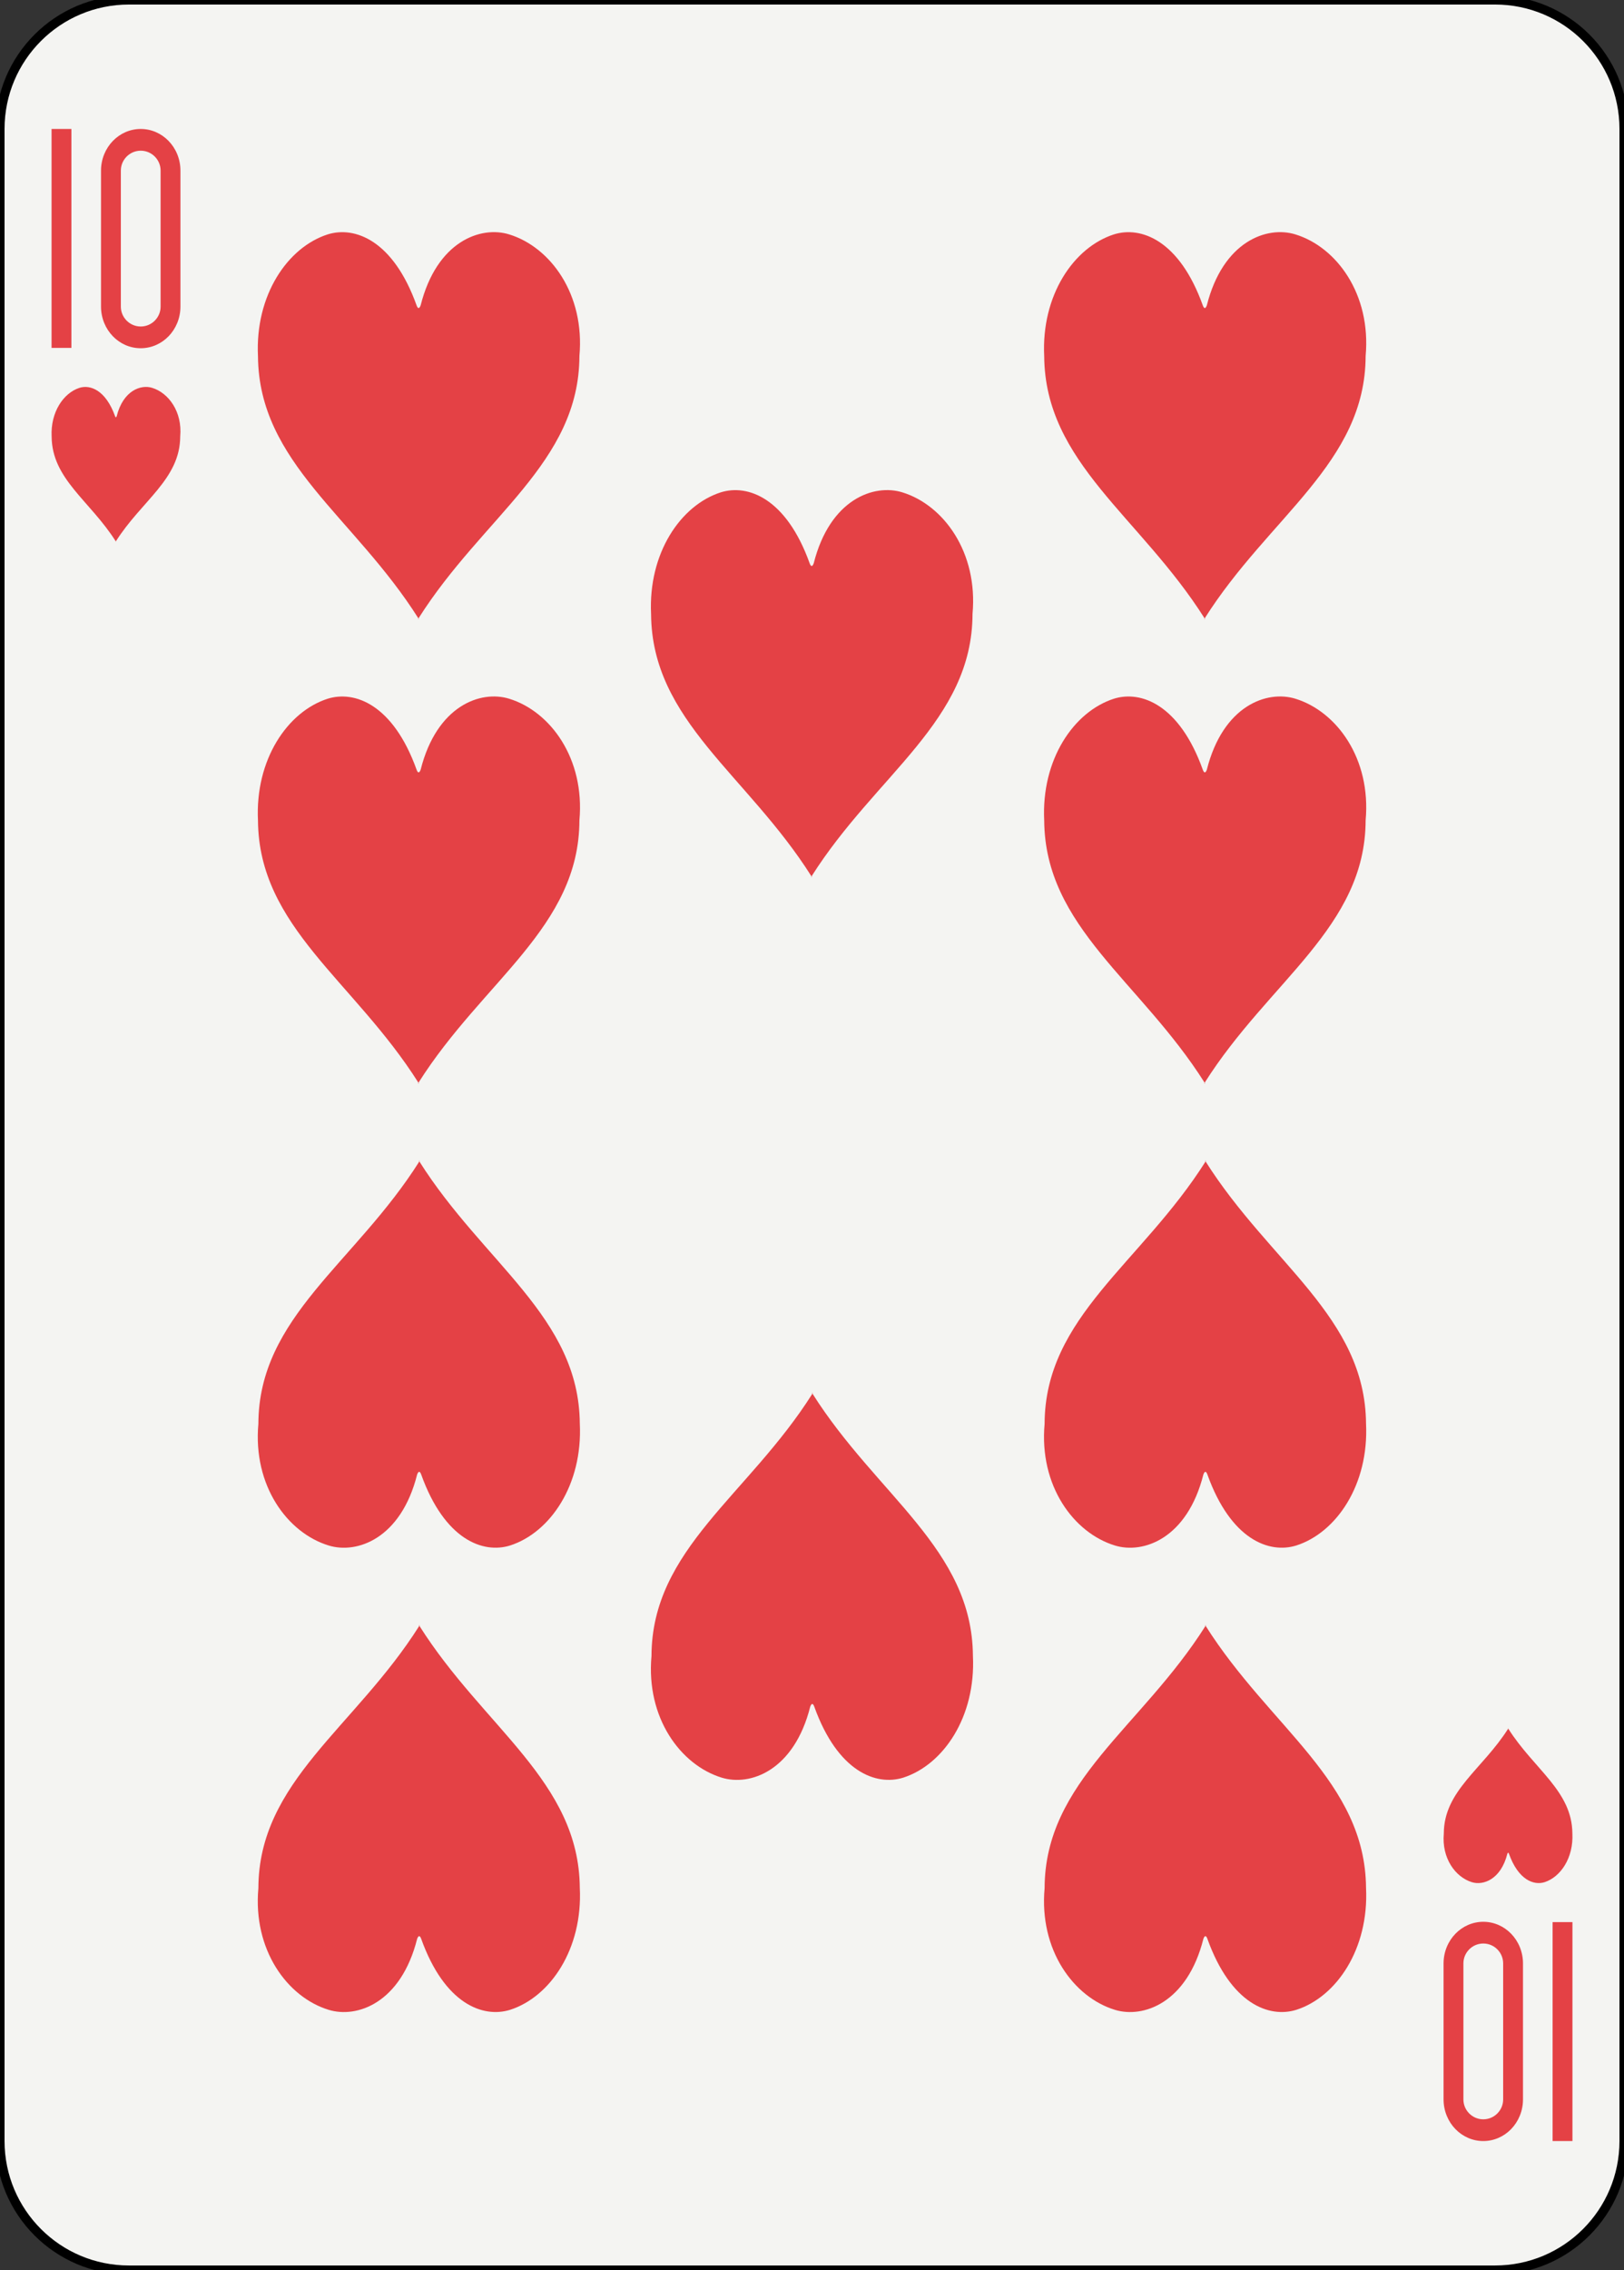 <?xml version="1.0" encoding="utf-8"?>
<!-- Generator: Adobe Illustrator 16.0.4, SVG Export Plug-In . SVG Version: 6.00 Build 0)  -->
<!DOCTYPE svg PUBLIC "-//W3C//DTD SVG 1.1//EN" "http://www.w3.org/Graphics/SVG/1.1/DTD/svg11.dtd">
<svg version="1.1" xmlns="http://www.w3.org/2000/svg" xmlns:xlink="http://www.w3.org/1999/xlink" x="0px" y="0px"
	 width="178.583px" height="249.445px" viewBox="0 0 178.583 249.445" enable-background="new 0 0 178.583 249.445"
	 xml:space="preserve">
<rect x="0" y="0" width="178.583" height="249.445" fill="#333333" stroke="none"/>
<g id="ace">
</g>
<g id="two">
</g>
<g id="three">
</g>
<g id="four">
</g>
<g id="five">
</g>
<g id="six">
</g>
<g id="seven">
</g>
<g id="eight">
</g>
<g id="nine">
</g>
<g id="ten">
	<g>
		<g>
			<path fill="#F4F4F2" stroke="#000000" d="M178.584,235.274c0,7.828-6.346,14.174-14.174,14.174H14.174
				C6.346,249.448,0,243.103,0,235.274V14.172C0,6.345,6.346-0.001,14.174-0.001H164.41c7.828,0,14.174,6.346,14.174,14.173V235.274
				z"/>
		</g>
		<g>
			<path fill="#E44145" d="M12.755,59.526c-0.007-0.01-0.013-0.02-0.02-0.029c-0.007,0.01-0.013,0.02-0.02,0.029H12.755z"/>
			<path fill="#E44145" d="M16.73,42.618c-1.247-0.387-3.188,0.294-3.899,3.122c-0.06,0.155-0.122,0.151-0.178-0.006
				c-1.029-2.864-2.723-3.49-3.913-3.116c-1.763,0.569-3.195,2.672-3.062,5.356c0.034,4.685,4.226,7.044,7.057,11.522
				c2.831-4.479,7.067-6.832,7.082-11.536C20.062,45.249,18.543,43.177,16.73,42.618z"/>
		</g>
		<g>
			<path fill="#E44145" d="M165.831,189.919c0.007,0.012,0.014,0.02,0.021,0.031c0.006-0.012,0.013-0.02,0.02-0.031H165.831z"/>
			<path fill="#E44145" d="M165.852,189.95c-2.833,4.477-7.073,6.83-7.084,11.535c-0.244,2.711,1.271,4.783,3.087,5.344
				c1.247,0.387,3.188-0.295,3.9-3.123c0.06-0.154,0.122-0.152,0.179,0.004c1.025,2.865,2.722,3.492,3.912,3.119
				c1.768-0.57,3.195-2.674,3.06-5.357C172.874,196.788,168.683,194.427,165.852,189.95z"/>
		</g>
		<g>
			<path fill="#E44145" d="M46.06,68.03c-0.016-0.024-0.031-0.048-0.047-0.072c-0.016,0.024-0.031,0.048-0.047,0.072H46.06z"/>
			<path fill="#E44145" d="M55.997,25.76c-3.117-0.969-7.964,0.735-9.743,7.805c-0.15,0.387-0.306,0.378-0.446-0.014
				c-2.57-7.163-6.805-8.727-9.782-7.791c-4.41,1.423-7.984,6.682-7.658,13.391c0.091,11.712,10.572,17.608,17.646,28.808
				c7.074-11.199,17.673-17.08,17.702-28.842C64.327,32.337,60.533,27.156,55.997,25.76z"/>
		</g>
		<g>
			<path fill="#E44145" d="M55.997,76.784c-3.117-0.97-7.964,0.734-9.743,7.805c-0.15,0.387-0.306,0.378-0.446-0.014
				c-2.57-7.162-6.805-8.727-9.782-7.791c-4.41,1.422-7.984,6.682-7.658,13.391c0.091,11.711,10.572,17.607,17.646,28.807
				c7.074-11.199,17.673-17.078,17.702-28.841C64.327,83.361,60.533,78.18,55.997,76.784z"/>
			<path fill="#E44145" d="M46.06,119.054c-0.016-0.024-0.031-0.048-0.047-0.072c-0.016,0.024-0.031,0.048-0.047,0.072H46.06z"/>
		</g>
		<g>
			<path fill="#E44145" d="M46.067,178.581c0.016,0.023,0.031,0.047,0.047,0.072c0.016-0.025,0.031-0.049,0.047-0.072H46.067z"/>
			<path fill="#E44145" d="M63.759,207.462c-0.088-11.711-10.568-17.609-17.645-28.809c-7.074,11.199-17.673,17.08-17.702,28.842
				c-0.612,6.779,3.182,11.961,7.718,13.357c3.116,0.967,7.964-0.736,9.743-7.805c0.15-0.387,0.306-0.379,0.446,0.014
				c2.569,7.162,6.805,8.727,9.782,7.791C60.512,219.429,64.086,214.171,63.759,207.462z"/>
		</g>
		<g>
			<path fill="#E44145" d="M63.759,156.438c-0.088-11.711-10.568-17.609-17.645-28.809c-7.074,11.199-17.673,17.08-17.702,28.842
				c-0.612,6.781,3.182,11.961,7.718,13.357c3.116,0.969,7.964-0.736,9.743-7.807c0.15-0.387,0.306-0.379,0.446,0.016
				c2.569,7.162,6.805,8.727,9.782,7.791C60.512,168.405,64.086,163.147,63.759,156.438z"/>
			<path fill="#E44145" d="M46.067,127.558c0.016,0.023,0.031,0.047,0.047,0.072c0.016-0.025,0.031-0.049,0.047-0.072H46.067z"/>
		</g>
		<g>
			<path fill="#E44145" d="M99.232,54.106c-3.117-0.969-7.971,0.735-9.754,7.805c-0.148,0.387-0.307,0.379-0.445-0.014
				c-2.572-7.162-6.803-8.727-9.783-7.791c-4.41,1.422-7.98,6.682-7.654,13.391c0.088,11.711,10.567,17.607,17.641,28.808
				c7.081-11.2,17.68-17.079,17.707-28.842C107.559,60.684,103.762,55.502,99.232,54.106z"/>
			<path fill="#E44145" d="M89.283,96.377c-0.016-0.024-0.031-0.048-0.047-0.072c-0.016,0.024-0.031,0.048-0.047,0.072H89.283z"/>
		</g>
		<g>
			<path fill="#E44145" d="M106.987,181.946c-0.085-11.715-10.566-17.611-17.646-28.805c-7.073,11.193-17.672,17.074-17.701,28.84
				c-0.612,6.781,3.184,11.963,7.716,13.359c3.116,0.967,7.962-0.736,9.743-7.809c0.148-0.385,0.305-0.377,0.445,0.016
				c2.575,7.162,6.812,8.727,9.786,7.793C103.742,193.917,107.316,188.659,106.987,181.946z"/>
			<path fill="#E44145" d="M89.295,153.069c0.016,0.023,0.031,0.047,0.047,0.072c0.016-0.025,0.031-0.049,0.047-0.072H89.295z"/>
		</g>
		<g>
			<path fill="#E44145" d="M132.516,68.03c-0.016-0.025-0.032-0.049-0.049-0.074c-0.016,0.025-0.032,0.049-0.048,0.074H132.516z"/>
			<path fill="#E44145" d="M142.453,25.76c-3.117-0.969-7.965,0.736-9.746,7.805c-0.145,0.387-0.303,0.379-0.444-0.014
				c-2.569-7.162-6.801-8.727-9.78-7.791c-4.413,1.423-7.987,6.682-7.658,13.392c0.091,11.709,10.566,17.606,17.643,28.805
				c7.078-11.198,17.671-17.078,17.704-28.839C150.785,32.337,146.988,27.156,142.453,25.76z"/>
		</g>
		<g>
			<path fill="#E44145" d="M142.453,76.783c-3.117-0.968-7.965,0.735-9.746,7.806c-0.145,0.387-0.303,0.378-0.444-0.014
				c-2.569-7.163-6.801-8.728-9.78-7.792c-4.413,1.423-7.987,6.682-7.658,13.392c0.091,11.711,10.566,17.607,17.643,28.805
				c7.078-11.197,17.671-17.078,17.704-28.839C150.785,83.36,146.988,78.18,142.453,76.783z"/>
			<path fill="#E44145" d="M132.516,119.054c-0.016-0.025-0.032-0.049-0.049-0.074c-0.016,0.025-0.032,0.049-0.048,0.074H132.516z"
				/>
		</g>
		<g>
			<path fill="#E44145" d="M150.217,207.462c-0.092-11.711-10.567-17.607-17.645-28.807c-7.078,11.199-17.677,17.08-17.703,28.84
				c-0.615,6.779,3.183,11.961,7.717,13.357c3.117,0.967,7.965-0.736,9.747-7.805c0.145-0.389,0.303-0.379,0.441,0.014
				c2.572,7.162,6.804,8.727,9.784,7.791C146.967,219.429,150.539,214.171,150.217,207.462z"/>
			<path fill="#E44145" d="M132.524,178.581c0.016,0.025,0.032,0.049,0.048,0.074c0.017-0.025,0.033-0.049,0.049-0.074H132.524z"/>
		</g>
		<g>
			<path fill="#E44145" d="M132.523,127.558c0.016,0.025,0.032,0.049,0.049,0.074c0.016-0.025,0.032-0.049,0.048-0.074H132.523z"/>
			<path fill="#E44145" d="M150.216,156.438c-0.091-11.711-10.566-17.607-17.644-28.807c-7.078,11.199-17.678,17.08-17.703,28.84
				c-0.615,6.781,3.182,11.961,7.717,13.357c3.117,0.967,7.964-0.736,9.746-7.805c0.145-0.387,0.303-0.379,0.441,0.014
				c2.572,7.162,6.804,8.727,9.784,7.791C146.966,168.407,150.539,163.147,150.216,156.438z"/>
		</g>
		<g>
			<g>
				<polygon fill="#E44145" points="5.67,38.23 5.67,14.172 7.851,14.172 7.851,38.23 5.67,38.23 				"/>
			</g>
			<path fill="#E44145" d="M12.41,36.95c-0.794-0.817-1.304-1.981-1.302-3.262l0,0V18.751c-0.002-1.282,0.508-2.445,1.302-3.262l0,0
				c0.793-0.82,1.88-1.317,3.065-1.317l0,0c1.185,0,2.271,0.497,3.066,1.317l0,0c0.793,0.817,1.303,1.98,1.301,3.262l0,0v14.937
				c0.002,1.281-0.508,2.445-1.301,3.262l0,0c-0.795,0.82-1.882,1.316-3.066,1.316l0,0C14.29,38.267,13.203,37.771,12.41,36.95
				L12.41,36.95z M13.907,17.226c-0.393,0.408-0.617,0.938-0.618,1.525l0,0v14.937c0.001,0.588,0.226,1.116,0.618,1.525l0,0
				c0.392,0.405,0.943,0.666,1.568,0.666l0,0c0.625,0,1.176-0.261,1.568-0.666l0,0c0.393-0.409,0.617-0.938,0.618-1.525l0,0V18.751
				c-0.001-0.588-0.226-1.117-0.618-1.525l0,0c-0.393-0.405-0.943-0.666-1.568-0.666l0,0C14.851,16.56,14.299,16.821,13.907,17.226
				L13.907,17.226z"/>
		</g>
		<g>
			<g>
				<polygon fill="#E44145" points="172.914,211.216 172.914,235.274 170.732,235.274 170.732,211.216 172.914,211.216 				"/>
			</g>
			<path fill="#E44145" d="M166.174,212.497c0.794,0.816,1.303,1.98,1.302,3.262l0,0v14.936c0.001,1.283-0.508,2.445-1.302,3.264
				l0,0c-0.793,0.818-1.881,1.316-3.066,1.316l0,0c-1.184,0-2.271-0.498-3.065-1.316l0,0c-0.794-0.818-1.303-1.98-1.302-3.264l0,0
				v-14.936c-0.001-1.281,0.508-2.445,1.302-3.262l0,0c0.794-0.82,1.882-1.316,3.065-1.316l0,0
				C164.293,211.181,165.381,211.677,166.174,212.497L166.174,212.497z M164.677,232.22c0.393-0.408,0.617-0.938,0.618-1.525l0,0
				v-14.936c-0.001-0.588-0.226-1.117-0.618-1.525l0,0c-0.392-0.406-0.943-0.666-1.569-0.666l0,0c-0.624,0-1.176,0.26-1.568,0.666
				l0,0c-0.393,0.408-0.616,0.938-0.617,1.525l0,0v14.936c0.001,0.588,0.225,1.117,0.617,1.525l0,0
				c0.393,0.406,0.944,0.666,1.568,0.666l0,0C163.733,232.886,164.285,232.626,164.677,232.22L164.677,232.22z"/>
		</g>
	</g>
</g>
<g id="jack">
</g>
<g id="queen">
</g>
<g id="king">
</g>
<g id="jolly">
</g>
<g id="back">
</g>
</svg>
